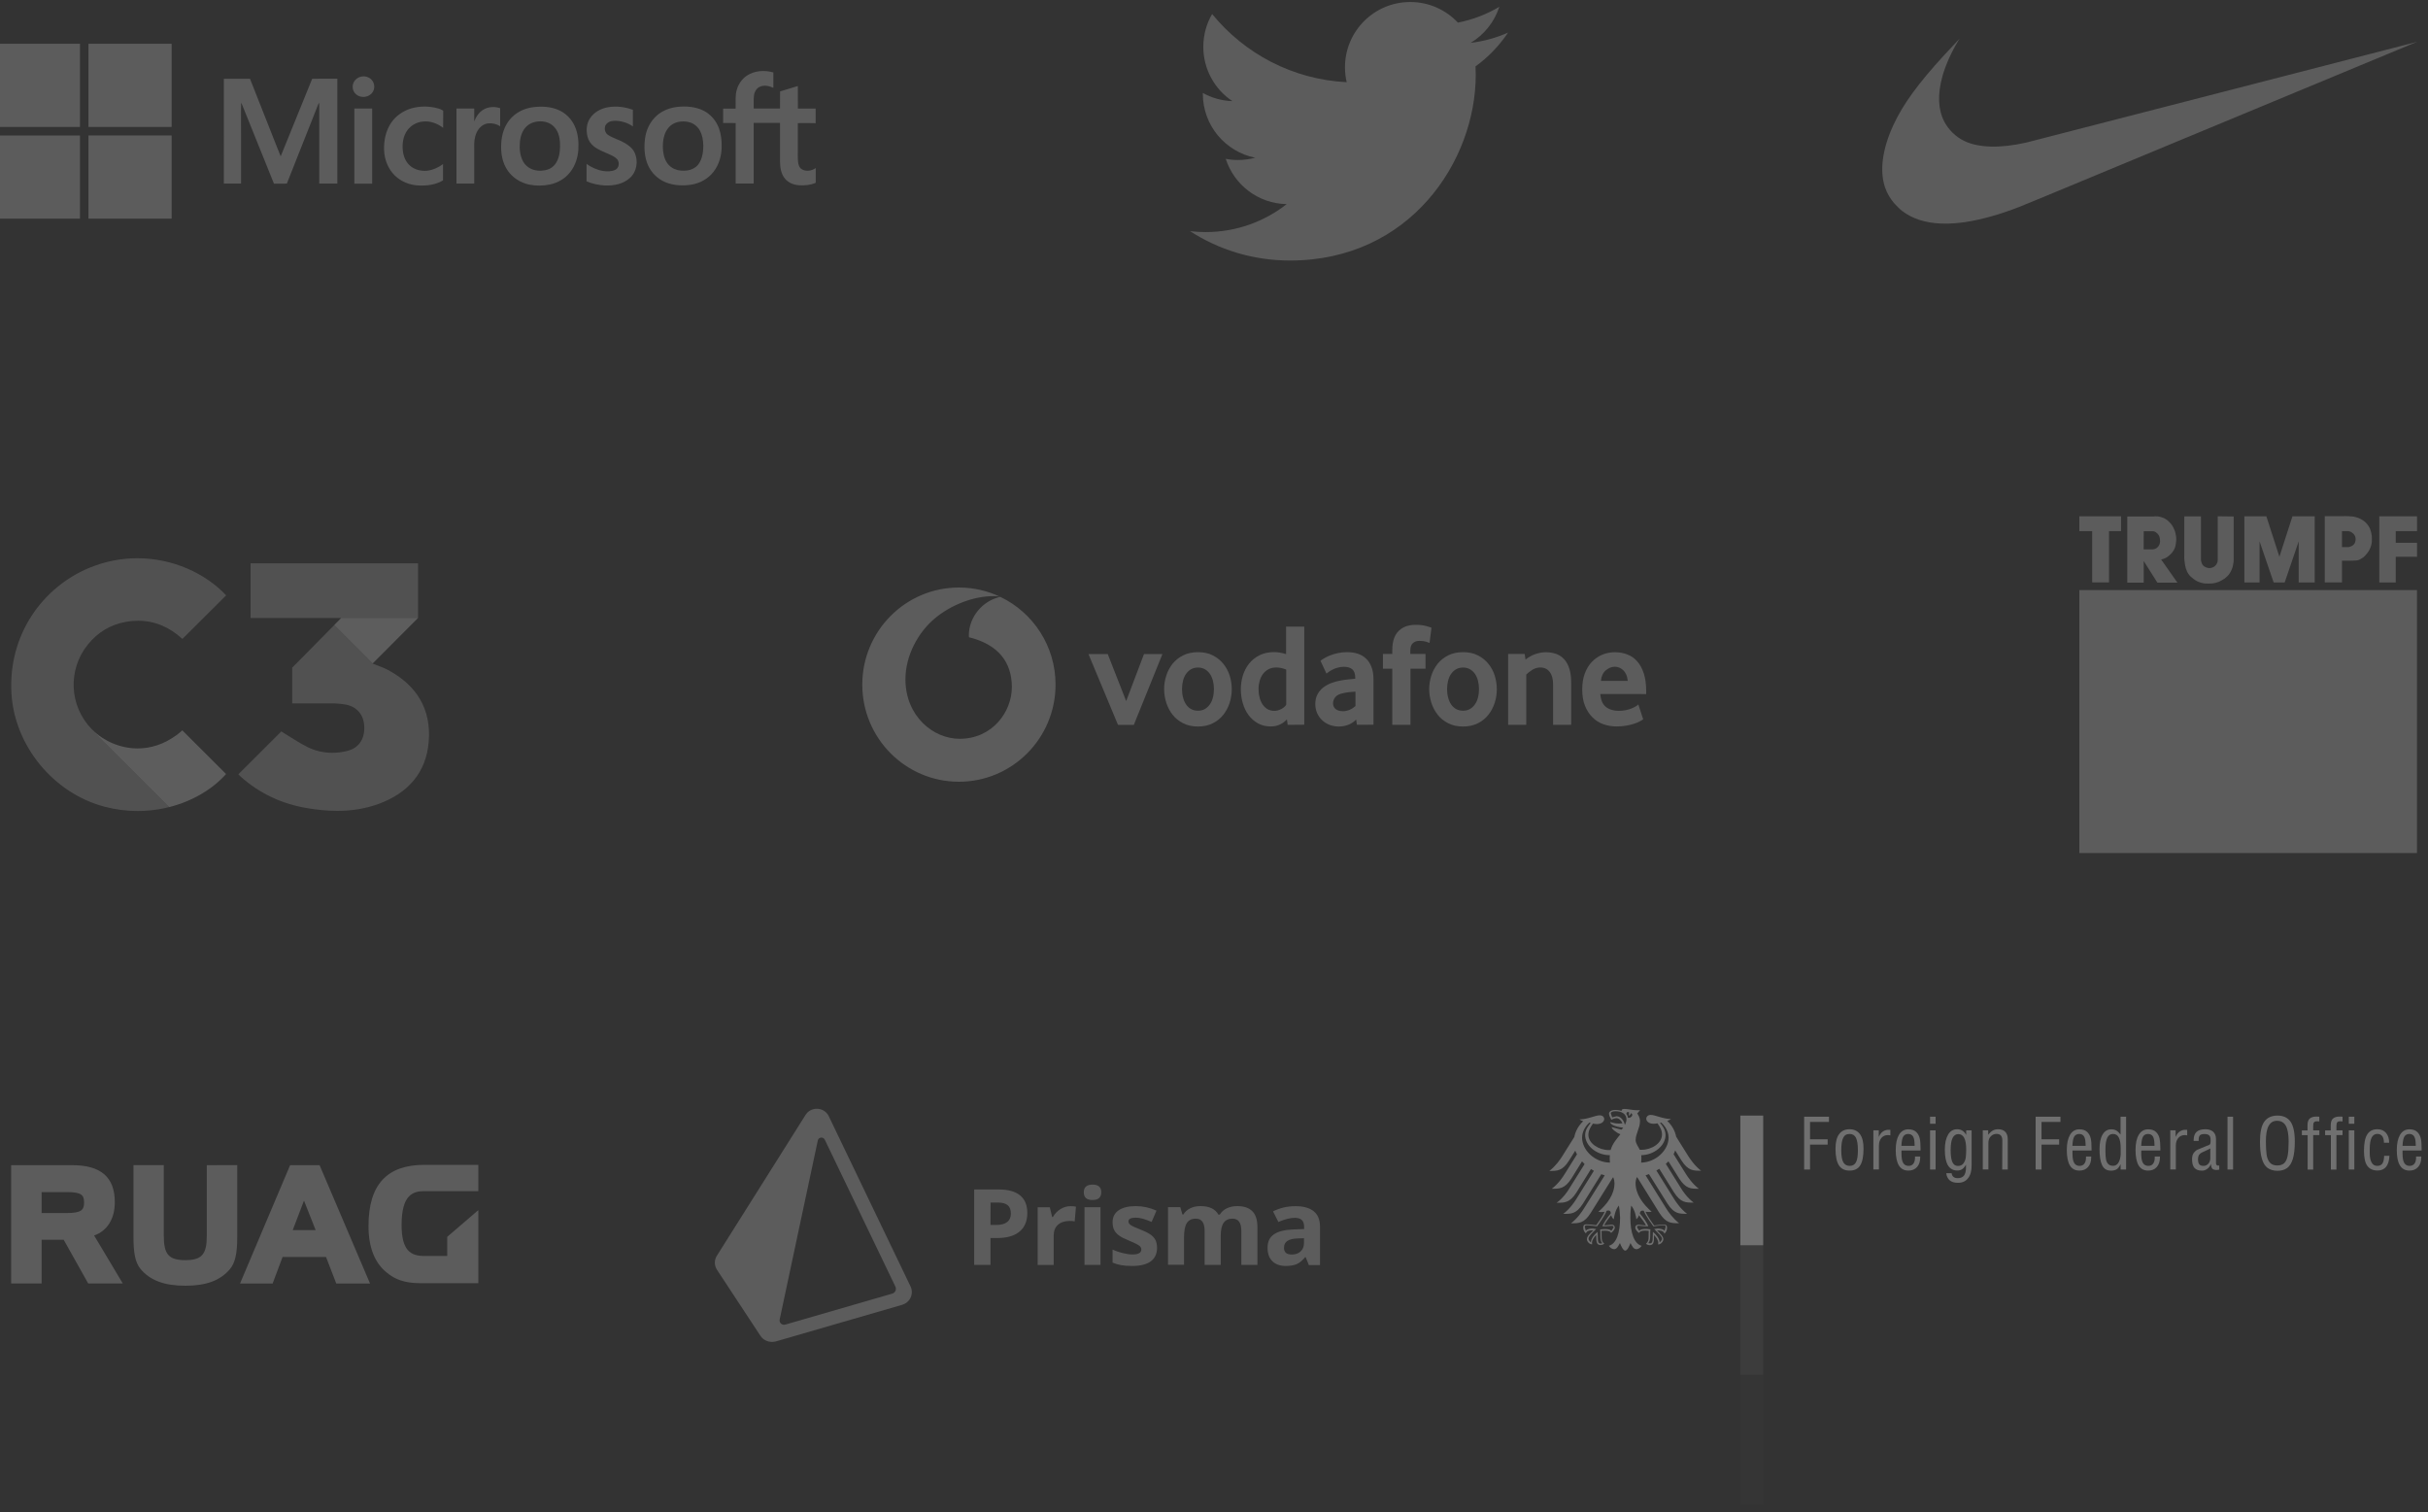 <?xml version="1.0" encoding="utf-8"?>
<!-- Generator: Adobe Illustrator 23.0.3, SVG Export Plug-In . SVG Version: 6.00 Build 0)  -->
<svg version="1.1" id="Layer_1" xmlns="http://www.w3.org/2000/svg" xmlns:xlink="http://www.w3.org/1999/xlink" x="0px" y="0px"
	 viewBox="0 0 350 218" style="enable-background:new 0 0 350 218;" xml:space="preserve">
<rect x="0" y="0" width="350" height="218" fill="#333333" stroke="none"/>
<style type="text/css">
	.st0{opacity:0.2;fill:#FFFFFF;enable-background:new    ;}
	.st1{opacity:0.2;}
	.st2{fill:#FFFFFF;}
	.st3{opacity:0.3;}
	.st4{opacity:0.18;}
	.st5{opacity:0.18;fill:#FFFFFF;enable-background:new    ;}
	.st6{opacity:0.38;}
	.st7{opacity:0.38;fill:#FFFFFF;enable-background:new    ;}
	.st8{opacity:0.5;fill:#FFFFFF;enable-background:new    ;}
	.st9{opacity:0.7;fill:#FFFFFF;enable-background:new    ;}
</style>
<path class="st0" d="M185.95,37.56c17.31,0,26.78-14.34,26.78-26.77c0-0.41-0.01-0.81-0.03-1.22c1.84-1.33,3.43-2.99,4.69-4.87
	c-1.69,0.75-3.5,1.25-5.4,1.48c1.95-1.16,3.43-3.01,4.14-5.2c-1.82,1.08-3.83,1.86-5.97,2.28c-1.72-1.83-4.16-2.97-6.87-2.97
	c-5.2,0-9.41,4.21-9.41,9.41c0,0.74,0.08,1.45,0.25,2.15c-7.82-0.39-14.76-4.14-19.4-9.83c-0.81,1.39-1.27,3.01-1.27,4.73
	c0,3.26,1.66,6.15,4.19,7.83c-1.54-0.05-2.99-0.47-4.26-1.18c0,0.04,0,0.08,0,0.12c0,4.56,3.24,8.36,7.55,9.22
	c-0.79,0.21-1.62,0.33-2.48,0.33c-0.61,0-1.2-0.06-1.77-0.17c1.2,3.74,4.67,6.46,8.79,6.53c-3.22,2.52-7.28,4.03-11.69,4.03
	c-0.76,0-1.51-0.05-2.24-0.13C175.68,36,180.63,37.56,185.95,37.56z"/>
<g class="st1">
	<path class="st2" d="M11.53,6.31H-0.46V18.3h11.99V6.31z"/>
	<path class="st2" d="M24.74,6.31H12.75V18.3h11.99V6.31z"/>
	<path class="st2" d="M107.7,10.88c1.11-0.72,2.54-0.79,3.78-0.44c0.01,0.74,0,1.48,0,2.22c-0.59-0.27-1.29-0.43-1.91-0.17
		c-0.49,0.2-0.79,0.7-0.87,1.2c-0.09,0.64-0.04,1.29-0.05,1.95h3.79c0.01-0.81-0.01-1.64,0.01-2.46c0.85-0.25,1.71-0.52,2.56-0.78
		c0.01,1.08-0.01,2.16,0.01,3.25c0.85-0.01,1.71,0,2.56,0v2.11c-0.85-0.04-1.72-0.01-2.57-0.01v3.63c0.01,0.67-0.04,1.34,0.04,2.01
		c0.05,0.39,0.19,0.83,0.57,1.03c0.61,0.35,1.41,0.2,1.97-0.19v2.12c-0.74,0.33-1.57,0.41-2.37,0.36c-0.76-0.05-1.54-0.32-2.05-0.94
		c-0.58-0.68-0.72-1.61-0.73-2.48c-0.01-1.86,0-3.72,0-5.58h-3.79v8.75h-2.6v-8.72c-0.6-0.01-1.2,0-1.81-0.01v-2.07
		c0.6-0.01,1.2-0.01,1.8,0c0.05-0.92-0.1-1.87,0.18-2.76C106.47,12.08,106.98,11.34,107.7,10.88z"/>
	<path class="st2" d="M52.16,11.03c0.53-0.08,1.09,0.1,1.43,0.5c0.4,0.45,0.48,1.16,0.17,1.68c-0.33,0.59-1.08,0.87-1.72,0.73
		c-0.68-0.12-1.23-0.74-1.2-1.44C50.82,11.77,51.44,11.12,52.16,11.03z"/>
	<path class="st2" d="M32.27,11.36h3.77c1.17,2.98,2.36,5.97,3.53,8.94c0.3,0.74,0.58,1.49,0.89,2.24
		c1.51-3.73,3.04-7.45,4.54-11.18c1.2-0.03,2.42,0,3.63-0.01v15.12c-0.88,0-1.75,0.01-2.61,0c0.01-3.72,0-7.43,0-11.16
		c0-0.16,0-0.34-0.01-0.5c-0.05,0.08-0.1,0.16-0.14,0.24c-1.49,3.81-3.03,7.61-4.52,11.42c-0.61,0.03-1.24,0-1.86,0.01
		c-1.55-3.81-3.08-7.62-4.61-11.44c-0.04-0.08-0.09-0.15-0.12-0.23c-0.04,1.64,0,3.26-0.01,4.89v6.77h-2.48V11.36z"/>
	<path class="st2" d="M59.3,15.62c1.25-0.35,2.6-0.34,3.85,0.01c0.27,0.08,0.5,0.17,0.74,0.32c-0.01,0.83,0,1.66-0.01,2.48
		c-0.84-0.64-1.89-1.04-2.96-0.9c-0.84,0.08-1.64,0.52-2.16,1.2c-0.65,0.84-0.8,1.97-0.69,3c0.09,0.8,0.41,1.62,1.04,2.16
		c0.65,0.58,1.57,0.79,2.42,0.73c0.84-0.1,1.65-0.45,2.33-0.96c0.01,0.78,0,1.57,0,2.35c-1.05,0.63-2.33,0.79-3.54,0.73
		c-1.24-0.06-2.48-0.54-3.38-1.41c-0.98-0.94-1.51-2.29-1.57-3.63c-0.06-1.4,0.23-2.85,1.03-4.02
		C57.09,16.67,58.14,15.97,59.3,15.62z"/>
	<path class="st2" d="M87.64,15.46c1.2-0.21,2.45-0.05,3.59,0.37v2.39c-0.79-0.54-1.76-0.84-2.73-0.8
		c-0.49,0.01-1.01,0.23-1.24,0.69c-0.17,0.45-0.05,1.05,0.37,1.33c0.74,0.49,1.61,0.7,2.37,1.14c0.6,0.34,1.18,0.78,1.48,1.42
		c0.56,1.2,0.33,2.76-0.68,3.65c-0.96,0.89-2.33,1.14-3.61,1.09c-0.91-0.06-1.81-0.24-2.64-0.6v-2.51c0.7,0.5,1.51,0.87,2.35,1.01
		c0.59,0.1,1.24,0.1,1.8-0.16c0.53-0.27,0.63-1.01,0.31-1.47c-0.29-0.35-0.73-0.56-1.13-0.74c-0.76-0.34-1.57-0.63-2.24-1.14
		c-0.48-0.36-0.83-0.89-0.96-1.47c-0.21-0.87-0.14-1.84,0.36-2.59C85.62,16.17,86.62,15.64,87.64,15.46z"/>
	<path class="st2" d="M69.69,15.8c0.72-0.43,1.62-0.47,2.41-0.2v2.6c-0.52-0.33-1.16-0.48-1.76-0.41c-0.74,0.09-1.32,0.65-1.62,1.29
		c-0.33,0.69-0.39,1.45-0.36,2.21v5.18H65.8V15.64c0.85-0.01,1.71-0.01,2.56,0v1.86C68.62,16.83,69.04,16.18,69.69,15.8z"/>
	<path class="st2" d="M51.08,15.64c0.85,0,1.72-0.01,2.57,0c-0.01,3.62,0,7.22,0,10.84h-2.57V15.64z"/>
	<path class="st2" d="M80.34,23.15c-0.25,0.56-0.7,1.03-1.27,1.25c-0.67,0.25-1.42,0.28-2.11,0.09c-0.7-0.19-1.31-0.69-1.62-1.34
		c-0.41-0.83-0.48-1.8-0.39-2.71c0.08-0.83,0.36-1.68,1-2.26c0.47-0.43,1.08-0.64,1.71-0.68c0.78-0.05,1.61,0.16,2.17,0.74
		c0.6,0.59,0.83,1.44,0.89,2.26C80.76,21.39,80.72,22.32,80.34,23.15z M82.85,18.18c-0.45-1-1.27-1.84-2.26-2.29
		c-1.16-0.53-2.48-0.59-3.72-0.44c-1.31,0.16-2.57,0.78-3.41,1.82c-0.76,0.93-1.13,2.12-1.2,3.32c-0.1,1.4,0.12,2.88,0.96,4.05
		c0.7,1,1.81,1.69,3,1.96c0.99,0.21,2.04,0.21,3.04,0c1.17-0.24,2.26-0.88,2.97-1.84c0.7-0.89,1.05-2.02,1.14-3.15
		C83.44,20.43,83.33,19.23,82.85,18.18z"/>
	<path class="st2" d="M101.29,22.16c-0.1,0.56-0.3,1.14-0.67,1.6c-0.38,0.45-0.94,0.73-1.52,0.81c-0.61,0.09-1.28,0.05-1.86-0.2
		c-0.63-0.26-1.12-0.8-1.37-1.43c-0.3-0.74-0.36-1.57-0.3-2.36c0.06-0.77,0.28-1.56,0.79-2.16c0.47-0.57,1.18-0.87,1.89-0.9
		c0.73-0.05,1.52,0.11,2.07,0.61c0.52,0.43,0.8,1.08,0.94,1.72C101.42,20.6,101.42,21.39,101.29,22.16z M103.63,18.47
		c-0.4-1.08-1.2-2.01-2.22-2.52c-1.18-0.59-2.55-0.68-3.86-0.53c-1.04,0.14-2.07,0.53-2.86,1.23c-0.97,0.84-1.55,2.07-1.71,3.33
		c-0.16,1.25-0.1,2.59,0.4,3.77c0.49,1.16,1.47,2.1,2.64,2.56c1.16,0.45,2.44,0.5,3.65,0.31c1.24-0.2,2.42-0.85,3.19-1.86
		c0.82-1.04,1.18-2.39,1.17-3.69C104.04,20.2,103.94,19.31,103.63,18.47z"/>
	<path class="st2" d="M11.53,19.53H-0.46v11.99h11.99V19.53z"/>
	<path class="st2" d="M24.74,19.53H12.75v11.99h11.99V19.53z"/>
</g>
<path class="st0" d="M279.83,32.23c-2.3-0.09-4.18-0.7-5.65-1.83c-0.28-0.21-0.94-0.87-1.17-1.14c-0.6-0.73-1-1.44-1.27-2.22
	c-0.83-2.41-0.4-5.59,1.22-9.07c1.39-2.98,3.54-5.93,7.3-10.03c0.55-0.6,2.2-2.36,2.21-2.36c0.01,0-0.08,0.15-0.2,0.33
	c-0.97,1.59-1.81,3.46-2.26,5.07c-0.73,2.59-0.64,4.82,0.26,6.55c0.62,1.19,1.68,2.22,2.88,2.79c2.09,1,5.16,1.08,8.91,0.24
	c0.26-0.06,13.04-3.35,28.41-7.32c15.37-3.97,27.94-7.21,27.95-7.21c0.01,0.01-35.7,14.83-54.24,22.53c-2.93,1.22-3.72,1.53-5.1,2
	C285.55,31.76,282.39,32.34,279.83,32.23z"/>
<g class="st3">
	<g class="st4">
		<path class="st5" d="M254.17,198.24h-3.3v18.69h3.3V198.24z"/>
	</g>
	<g class="st6">
		<path class="st7" d="M254.17,179.46h-3.3v18.75h3.3V179.46z"/>
	</g>
	<path class="st2" d="M254.17,160.83h-3.3v18.69h3.3V160.83z"/>
	<path class="st2" d="M240.53,163.99c0-1.08-0.78-1.91-1.05-2.15l-0.19,0.04c0.3,0.36,0.8,0.94,0.8,1.75c0,1.53-1.64,2.88-3.5,2.91
		l0.02,0.42c0,0.23-0.02,0.44-0.04,0.65C238.67,167.57,240.53,165.84,240.53,163.99z M237.6,176.79c-0.91,0-1.1-0.08-1.32-0.08
		c-0.15,0-0.3,0.02-0.3,0.23l0.32,0.49c0.21-0.21,0.51-0.26,0.97-0.26c0.21,0,0.53,0.04,0.65,0.06c-0.02,0.1-0.04,0.28-0.04,0.53
		v0.42c0,0.53-0.08,0.82-0.28,1.03l0.21,0.04c0.34,0,0.44-0.17,0.44-1.07c0-0.27,0.02-0.53,0.02-0.59c0.49,0.38,0.97,1.03,0.97,1.5
		c0.15-0.08,0.34-0.32,0.34-0.51c0-0.31-0.55-0.8-1.12-1.39l0.46-0.08c0.44,0,0.82,0.08,1.03,0.32l0.15-0.53
		c0-0.28-0.15-0.25-0.27-0.25c-0.49,0-1.07,0.08-1.49,0.15c-0.15-0.21-1.14-1.53-1.39-2.25l-0.21-0.02c-0.23,0-0.3,0.17-0.36,0.4
		C236.9,175.57,237.43,176.28,237.6,176.79z M232.21,174.91c-0.04-0.23-0.1-0.4-0.36-0.4l-0.25,0.04c-0.26,0.71-1.22,2.04-1.39,2.25
		c-0.42-0.06-1.01-0.15-1.49-0.15c-0.1,0-0.27,0-0.27,0.25l0.15,0.53c0.21-0.25,0.57-0.32,1.03-0.32l0.46,0.08
		c-0.57,0.57-1.1,1.05-1.1,1.39c0,0.19,0.19,0.42,0.34,0.51c0-0.49,0.49-1.14,0.97-1.49c0,0.06,0.02,0.32,0.02,0.59
		c0,0.9,0.08,1.08,0.44,1.08l0.21-0.04c-0.19-0.21-0.27-0.51-0.27-1.03v-0.42c0-0.23-0.02-0.4-0.04-0.53
		c0.12-0.02,0.44-0.06,0.65-0.06c0.46,0,0.76,0.04,0.97,0.25l0.32-0.49c0-0.21-0.15-0.23-0.29-0.23c-0.23,0-0.44,0.08-1.32,0.08
		C231.15,176.28,231.68,175.57,232.21,174.91z M228.5,163.63c0-0.78,0.51-1.37,0.8-1.73l-0.19-0.06c-0.27,0.23-1.05,1.07-1.05,2.15
		c0,1.87,1.87,3.6,4.02,3.62c-0.02-0.21-0.04-0.42-0.04-0.65l0.02-0.42C230.16,166.54,228.5,165.19,228.5,163.63z M234.23,162.18
		c0.1-0.23,0.23-0.48,0.23-0.78c0-0.8-0.67-1.2-1.58-1.2c-0.46,0-0.69,0.15-0.69,0.3l0.21,0.59l0.63-0.17
		C233.68,160.94,234.12,161.61,234.23,162.18z M234.67,161.15c0.53,0.1,0.88-0.57,0.4-0.67c0.06,0.21-0.27,0.38-0.27,0.38l0.04-0.49
		c-0.32-0.15-0.38,0.04-0.4,0.23C234.57,160.76,234.65,160.94,234.67,161.15z M236.38,165.76h0.25c1.47,0,2.95-0.95,2.95-2.19
		c0-0.65-0.3-1.12-0.65-1.62c-0.21,0.04-0.4,0.06-0.57,0.06c-0.67,0-1.03-0.36-1.05-0.71c0-0.31,0.25-0.57,0.65-0.57
		c0.63,0,1.75,0.59,2.91,0.59c-0.12,0.1-0.32,0.19-0.53,0.28c0.65,0.61,1.12,1.41,1.28,2.27l1.75,2.8c0.3,0.46,0.91,1.39,1.85,2.11
		c-1.14,0-1.87,0.02-2.84-1.49l-0.9-1.44c-0.06,0.19-0.15,0.38-0.23,0.55l1.79,2.87c0.3,0.46,0.91,1.39,1.85,2.11
		c-1.14,0-1.87,0.02-2.84-1.49l-1.54-2.46l-0.38,0.36l2.17,3.48c0.29,0.49,0.91,1.39,1.85,2.11c-1.14,0-1.87,0.02-2.85-1.49
		l-2.11-3.39l-0.42,0.25l2.57,4.13c0.3,0.46,0.91,1.39,1.85,2.11c-1.14,0-1.87,0.02-2.84-1.49l-2.65-4.23l-0.49,0.17l2.99,4.8
		c0.29,0.46,0.92,1.39,1.85,2.11c-1.14,0-1.87,0.02-2.85-1.49l-3.18-5.12l-0.1,0.02c-0.08,0.27-0.15,0.55-0.15,0.8
		c0,1.6,1.05,3.03,2.32,4.13l-0.34,0.04c-0.25,0-0.42-0.02-0.55-0.04c0.3,0.67,0.92,1.54,1.24,1.98c0.42-0.06,1.01-0.12,1.41-0.12
		c0.42,0,0.46,0.23,0.46,0.46c0,0.38-0.17,0.67-0.38,0.84c-0.08-0.21-0.23-0.46-0.99-0.46h-0.08c0.23,0.25,0.92,0.82,0.92,1.26
		c0,0.3-0.34,0.76-0.76,0.76l0.02-0.25c0-0.38-0.32-0.8-0.61-1.1v0.19c0,0.86-0.08,1.26-0.63,1.26c-0.27,0-0.47-0.15-0.53-0.19
		c0.36-0.34,0.38-0.59,0.38-1.08v-0.42l0.02-0.36c-0.21-0.04-0.27-0.04-0.44-0.04c0,0-0.78-0.06-0.97,0.34
		c-0.21-0.19-0.53-0.47-0.53-0.78c0-0.21,0.1-0.42,0.51-0.42c0.15,0,0.63,0.1,1.03,0.1c-0.1-0.25-0.59-0.95-1.01-1.47
		c-0.06,0.19-0.17,0.42-0.38,0.59c-0.02-0.31-0.21-1.37-0.74-1.98c-0.06,0.42-0.12,0.84-0.12,1.73c0,2.17,0.53,3.77,1.62,4.07
		c-0.14,0.25-0.44,0.49-0.76,0.49c-0.4,0-0.63-0.46-0.84-0.89c-0.12,0.32-0.44,1.1-0.76,1.1c-0.31,0-0.65-0.78-0.76-1.1
		c-0.23,0.42-0.44,0.89-0.84,0.89c-0.31,0-0.61-0.23-0.76-0.49c1.1-0.29,1.62-1.89,1.62-4.07c-0.04-0.89-0.1-1.3-0.17-1.73
		c-0.53,0.61-0.71,1.67-0.74,1.98c-0.21-0.17-0.32-0.4-0.38-0.59c-0.42,0.51-0.91,1.22-1.01,1.46c0.4,0,0.88-0.1,1.03-0.1
		c0.4,0,0.51,0.23,0.51,0.42c0,0.31-0.32,0.59-0.53,0.78c-0.19-0.38-0.97-0.32-0.97-0.32l-0.42,0.02l0.02,0.36v0.42
		c0,0.49,0.02,0.76,0.38,1.07c-0.06,0.04-0.25,0.19-0.53,0.19c-0.55,0-0.63-0.4-0.63-1.26v-0.19c-0.28,0.29-0.61,0.74-0.61,1.1
		l0.02,0.25c-0.44,0-0.76-0.44-0.76-0.76c0-0.46,0.69-1.01,0.93-1.26h-0.08c-0.76,0-0.92,0.25-0.99,0.44
		c-0.21-0.17-0.38-0.46-0.38-0.84c0-0.21,0.04-0.46,0.46-0.46c0.4,0,0.99,0.06,1.41,0.12c0.29-0.4,0.92-1.26,1.22-1.93
		c-0.12,0.02-0.29,0.04-0.55,0.04l-0.36-0.04c1.26-1.1,2.32-2.5,2.32-4.13c0-0.25-0.06-0.53-0.15-0.8l-0.08-0.02l-3.2,5.12
		c-0.95,1.51-1.71,1.49-2.84,1.49c0.93-0.71,1.56-1.64,1.85-2.11l3.01-4.8l-0.49-0.17l-2.65,4.25c-0.97,1.52-1.71,1.47-2.84,1.47
		c0.94-0.71,1.56-1.62,1.85-2.08l2.57-4.13l-0.42-0.25l-2.1,3.39c-0.97,1.49-1.71,1.47-2.84,1.47c0.95-0.71,1.56-1.62,1.85-2.11
		l2.17-3.47l-0.37-0.39l-1.52,2.46c-0.97,1.51-1.73,1.49-2.84,1.49c0.95-0.72,1.56-1.64,1.85-2.11l1.79-2.86
		c-0.1-0.15-0.19-0.35-0.25-0.53l-0.9,1.43c-0.95,1.52-1.71,1.5-2.84,1.5c0.92-0.71,1.56-1.64,1.85-2.11l1.75-2.79
		c0.17-0.87,0.63-1.66,1.28-2.27c-0.23-0.08-0.42-0.17-0.53-0.26c1.14,0,2.27-0.59,2.91-0.59c0.4,0,0.65,0.23,0.65,0.55
		c-0.02,0.36-0.38,0.71-1.06,0.71c-0.15,0-0.34-0.02-0.57-0.06c-0.36,0.53-0.65,0.97-0.65,1.62c0,1.22,1.47,2.19,2.95,2.19h0.25
		c0.29-0.99,0.92-1.64,1.41-2.28c-0.59-0.21-1.26-0.78-1.26-1.03l1.35,0.36h0.08l0.25-0.27c-0.12-0.02-0.84-0.1-1.32-0.3
		c-0.4-0.17-0.59-0.4-0.59-0.51c0.12-0.02,0.57,0.21,1.24,0.21c0.25,0,0.3-0.02,0.55-0.04c-0.17-0.4-0.51-0.74-0.86-0.74
		c-0.15,0-0.46,0.08-0.74,0.23c-0.17-0.29-0.34-0.67-0.34-0.88c0-0.25,0.25-0.53,0.92-0.53c0.19,0,0.38,0.02,0.53,0.04l0.38,0.1
		l-0.01-0.08c0-0.1,0.08-0.21,0.4-0.21c0.57,0,1.14,0.19,1.85,0.19c0.19,0,0.32,0,0.42-0.04l-0.42,0.51c0.1,0.15,0.4,0.53,0.4,1.12
		c0,0.97-0.63,1.77-0.63,2.74C235.81,164.93,236.25,165.44,236.38,165.76z"/>
	<path class="st2" d="M347.98,163.8c0.15,0.22,0.22,0.53,0.24,0.95l0.02,0.44h-1.91c0.03-0.65,0.12-1.1,0.27-1.34
		c0.15-0.24,0.39-0.37,0.71-0.37C347.62,163.48,347.84,163.6,347.98,163.8z M346.33,165.86h2.75v-0.27c0-0.6-0.03-1.07-0.11-1.44
		c-0.08-0.37-0.24-0.68-0.5-0.94c-0.26-0.26-0.64-0.4-1.15-0.4c-0.58,0-1.03,0.26-1.35,0.79c-0.31,0.53-0.47,1.26-0.47,2.18
		c0,0.99,0.14,1.73,0.45,2.23c0.3,0.5,0.76,0.75,1.38,0.75c0.52,0,0.94-0.17,1.24-0.51c0.31-0.34,0.46-0.8,0.46-1.39v-0.13h-0.75
		v0.17c0,0.38-0.08,0.66-0.24,0.87c-0.16,0.21-0.4,0.31-0.69,0.31c-0.35,0-0.6-0.14-0.77-0.42c-0.17-0.28-0.25-0.73-0.25-1.36
		V165.86z M343.41,163.8c0.15,0.21,0.23,0.52,0.24,0.94h0.75c0-0.59-0.15-1.06-0.45-1.41c-0.3-0.35-0.71-0.53-1.23-0.53
		c-0.67,0-1.15,0.24-1.47,0.73c-0.32,0.49-0.48,1.28-0.48,2.36c0,1.03,0.16,1.76,0.49,2.2c0.33,0.44,0.82,0.66,1.47,0.66
		c0.53,0,0.94-0.18,1.24-0.54c0.28-0.36,0.44-0.89,0.47-1.58h-0.76c-0.02,0.52-0.1,0.9-0.26,1.12c-0.15,0.22-0.4,0.33-0.74,0.33
		c-0.36,0-0.63-0.16-0.81-0.49c-0.18-0.32-0.27-0.78-0.27-1.37v-0.57c0-0.76,0.1-1.31,0.28-1.66c0.19-0.35,0.46-0.52,0.83-0.52
		C343.02,163.48,343.25,163.59,343.41,163.8z M339.38,162.96h-0.8v5.65h0.8V162.96z M339.38,160.99h-0.8v1.02h0.8V160.99z
		 M337.27,160.97c-0.44,0-0.76,0.1-0.98,0.3c-0.21,0.19-0.31,0.51-0.31,0.96v0.74h-0.81v0.68H336v4.97h0.8v-4.98h0.88v-0.68h-0.88
		v-0.64c0-0.24,0.04-0.41,0.11-0.51c0.08-0.1,0.23-0.16,0.46-0.16c0.12,0,0.23,0.01,0.31,0.02v-0.68
		C337.55,160.97,337.41,160.97,337.27,160.97z M333.92,160.97c-0.44,0-0.76,0.1-0.98,0.3c-0.21,0.19-0.31,0.51-0.31,0.96v0.74h-0.81
		v0.68h0.83v4.97h0.8v-4.98h0.89v-0.68h-0.89v-0.64c0-0.24,0.03-0.41,0.11-0.51c0.08-0.1,0.23-0.16,0.46-0.16
		c0.12,0,0.23,0.01,0.31,0.02v-0.68C334.19,160.97,334.06,160.97,333.92,160.97z M329.77,166.62c-0.1,0.49-0.26,0.85-0.5,1.07
		c-0.24,0.22-0.57,0.33-1,0.33c-0.49,0-0.85-0.15-1.09-0.44c-0.24-0.3-0.39-0.68-0.45-1.15c-0.06-0.47-0.1-1.1-0.1-1.87
		c0-1.02,0.13-1.77,0.4-2.25c0.27-0.49,0.67-0.73,1.21-0.73c0.57,0,0.99,0.24,1.26,0.71c0.27,0.48,0.41,1.24,0.41,2.26
		C329.91,165.45,329.86,166.13,329.77,166.62z M329.69,168.39c0.37-0.27,0.64-0.71,0.83-1.32c0.18-0.61,0.28-1.44,0.28-2.48
		c0-1.34-0.21-2.3-0.62-2.89c-0.42-0.58-1.04-0.87-1.87-0.87c-0.85,0-1.49,0.29-1.91,0.88c-0.42,0.59-0.62,1.55-0.62,2.88
		c0,1.03,0.09,1.87,0.28,2.48c0.18,0.62,0.46,1.05,0.83,1.32c0.37,0.26,0.84,0.4,1.42,0.4
		C328.85,168.79,329.32,168.66,329.69,168.39z M321.9,160.99h-0.8v7.62h0.8V160.99z M318.33,167.77c-0.19,0.21-0.42,0.31-0.69,0.31
		c-0.27,0-0.47-0.07-0.6-0.21c-0.12-0.14-0.19-0.38-0.19-0.72c0-0.3,0.06-0.53,0.16-0.67c0.11-0.15,0.24-0.26,0.41-0.33l0.87-0.41
		c0.17-0.09,0.29-0.15,0.33-0.17v1.4C318.62,167.29,318.52,167.56,318.33,167.77z M319.51,167.94c-0.04-0.06-0.07-0.14-0.07-0.24
		v-3.48c0-0.45-0.13-0.8-0.4-1.05c-0.26-0.24-0.65-0.37-1.14-0.37c-0.55,0-0.97,0.12-1.26,0.38c-0.28,0.25-0.42,0.65-0.42,1.18v0.12
		h0.72v-0.13c0-0.33,0.06-0.56,0.19-0.68c0.12-0.12,0.34-0.18,0.64-0.18c0.31,0,0.54,0.06,0.68,0.19c0.15,0.12,0.21,0.36,0.21,0.69
		v0.22c0,0.14-0.02,0.25-0.06,0.33c-0.04,0.08-0.1,0.13-0.2,0.17c-0.09,0.04-0.17,0.07-0.23,0.08l-0.89,0.37
		c-0.12,0.05-0.29,0.11-0.49,0.2c-0.2,0.08-0.38,0.24-0.55,0.46c-0.17,0.22-0.25,0.53-0.25,0.93c0,0.57,0.12,0.99,0.35,1.25
		c0.24,0.26,0.6,0.39,1.09,0.39c0.26,0,0.51-0.08,0.75-0.26c0.24-0.17,0.4-0.39,0.51-0.66h0.02c0.03,0.33,0.11,0.55,0.23,0.66
		c0.12,0.1,0.32,0.16,0.6,0.16c0.1,0,0.18-0.01,0.24-0.02c0.06-0.01,0.1-0.02,0.13-0.03v-0.59c-0.04,0.01-0.1,0.01-0.2,0.01
		C319.64,168.03,319.56,168,319.51,167.94z M315.29,163.68v-0.79c-0.06-0.01-0.16-0.01-0.31-0.01c-0.26,0-0.51,0.08-0.76,0.24
		c-0.24,0.16-0.44,0.42-0.58,0.75h-0.02v-0.92h-0.77v5.65h0.8v-3.44c0-0.45,0.12-0.82,0.35-1.1c0.24-0.28,0.55-0.42,0.96-0.42
		C315.09,163.66,315.2,163.67,315.29,163.68z M310.32,163.8c0.14,0.22,0.22,0.53,0.24,0.95l0.02,0.44h-1.92
		c0.03-0.65,0.12-1.1,0.27-1.34c0.15-0.24,0.39-0.37,0.71-0.37C309.95,163.48,310.18,163.6,310.32,163.8z M308.67,165.86h2.75v-0.27
		c0-0.6-0.04-1.07-0.11-1.44c-0.08-0.37-0.24-0.68-0.5-0.94c-0.26-0.26-0.64-0.4-1.15-0.4c-0.58,0-1.03,0.26-1.35,0.79
		c-0.32,0.53-0.47,1.26-0.47,2.18c0,0.99,0.15,1.73,0.44,2.23c0.3,0.5,0.76,0.75,1.38,0.75c0.52,0,0.94-0.17,1.24-0.51
		s0.46-0.8,0.46-1.39v-0.13h-0.75v0.17c0,0.38-0.08,0.66-0.24,0.87c-0.16,0.21-0.39,0.31-0.69,0.31c-0.35,0-0.6-0.14-0.77-0.42
		c-0.17-0.28-0.25-0.73-0.25-1.36L308.67,165.86L308.67,165.86z M305.4,167.58c-0.19,0.33-0.45,0.49-0.78,0.49
		c-0.31,0-0.55-0.08-0.71-0.25c-0.17-0.17-0.28-0.4-0.33-0.69c-0.05-0.3-0.08-0.69-0.08-1.16v-0.29c0-0.73,0.09-1.27,0.26-1.64
		c0.17-0.37,0.45-0.56,0.83-0.56c0.38,0,0.66,0.17,0.84,0.51c0.18,0.34,0.27,0.86,0.27,1.55v0.85
		C305.68,166.86,305.58,167.26,305.4,167.58z M306.48,168.61v-7.62h-0.8v2.55h-0.02c-0.2-0.26-0.4-0.45-0.6-0.56
		c-0.19-0.11-0.43-0.17-0.71-0.17c-0.53,0-0.95,0.24-1.25,0.74c-0.3,0.49-0.45,1.19-0.45,2.1c0,1.03,0.12,1.81,0.37,2.33
		c0.25,0.53,0.68,0.79,1.28,0.79c0.35,0,0.63-0.07,0.84-0.21c0.21-0.14,0.38-0.37,0.53-0.69h0.02v0.74L306.48,168.61L306.48,168.61z
		 M300.39,163.8c0.15,0.22,0.22,0.53,0.24,0.95l0.02,0.44h-1.91c0.03-0.65,0.12-1.1,0.27-1.34c0.15-0.24,0.39-0.37,0.71-0.37
		C300.03,163.48,300.26,163.6,300.39,163.8z M298.75,165.86h2.75v-0.27c0-0.6-0.03-1.07-0.11-1.44c-0.08-0.37-0.24-0.68-0.5-0.94
		c-0.26-0.26-0.64-0.4-1.14-0.4c-0.58,0-1.03,0.26-1.35,0.79c-0.31,0.53-0.47,1.26-0.47,2.18c0,0.99,0.15,1.73,0.44,2.23
		c0.3,0.5,0.76,0.75,1.38,0.75c0.52,0,0.94-0.17,1.24-0.51c0.31-0.34,0.46-0.8,0.46-1.39v-0.13h-0.75v0.17
		c0,0.38-0.08,0.66-0.24,0.87c-0.17,0.21-0.39,0.31-0.69,0.31c-0.35,0-0.6-0.14-0.77-0.42c-0.17-0.28-0.25-0.73-0.25-1.36V165.86z
		 M297.02,161.75v-0.76h-3.58v7.62h0.85v-3.6h2.54v-0.76h-2.54v-2.5H297.02z M288.62,168.61h0.8v-4.4c0-0.43-0.12-0.78-0.35-1.03
		c-0.24-0.25-0.58-0.38-1.03-0.38c-0.29,0-0.55,0.06-0.78,0.19c-0.23,0.13-0.44,0.32-0.64,0.58h-0.02v-0.62h-0.78v5.65h0.81v-3.84
		c0-0.4,0.12-0.71,0.35-0.94c0.23-0.23,0.5-0.35,0.81-0.35c0.56,0,0.85,0.31,0.85,0.94L288.62,168.61L288.62,168.61z M283.37,166.85
		c-0.04,0.33-0.15,0.61-0.33,0.86c-0.17,0.25-0.45,0.38-0.81,0.38s-0.62-0.19-0.79-0.55c-0.17-0.37-0.25-0.95-0.25-1.74
		c0-0.79,0.09-1.37,0.28-1.74c0.19-0.37,0.46-0.56,0.82-0.56c0.76,0,1.14,0.73,1.14,2.2C283.43,166.13,283.41,166.52,283.37,166.85z
		 M283.43,162.96v0.64h-0.02c-0.13-0.26-0.31-0.46-0.54-0.6c-0.22-0.13-0.46-0.2-0.73-0.2c-0.58,0-1.02,0.26-1.32,0.78
		c-0.31,0.52-0.47,1.24-0.47,2.16c0,1.01,0.15,1.76,0.44,2.25c0.3,0.5,0.75,0.76,1.37,0.76c0.26,0,0.49-0.06,0.68-0.19
		c0.19-0.12,0.37-0.33,0.54-0.62h0.02v0.37c0,0.53-0.1,0.92-0.29,1.17c-0.19,0.24-0.49,0.37-0.89,0.37c-0.26,0-0.46-0.05-0.61-0.17
		c-0.15-0.11-0.24-0.28-0.28-0.54h-0.78c0.06,0.44,0.22,0.79,0.51,1.03c0.28,0.24,0.68,0.35,1.17,0.35c0.63,0,1.12-0.21,1.46-0.65
		c0.35-0.43,0.52-1.05,0.52-1.85v-5.06H283.43z M279.02,162.96h-0.8v5.65h0.8V162.96z M279.02,160.99h-0.8v1.02h0.8V160.99z
		 M275.74,163.8c0.15,0.22,0.22,0.53,0.24,0.95l0.02,0.44h-1.91c0.03-0.65,0.12-1.1,0.27-1.34c0.15-0.24,0.39-0.37,0.71-0.37
		C275.38,163.48,275.59,163.6,275.74,163.8z M274.1,165.86h2.75v-0.27c0-0.6-0.03-1.07-0.11-1.44c-0.08-0.37-0.24-0.68-0.5-0.94
		c-0.26-0.26-0.64-0.4-1.15-0.4c-0.58,0-1.03,0.26-1.35,0.79c-0.31,0.53-0.47,1.26-0.47,2.18c0,0.99,0.15,1.73,0.45,2.23
		c0.3,0.5,0.76,0.75,1.38,0.75c0.52,0,0.94-0.17,1.24-0.51c0.31-0.34,0.46-0.8,0.46-1.39v-0.13h-0.75v0.17
		c0,0.38-0.08,0.66-0.24,0.87c-0.16,0.21-0.39,0.31-0.69,0.31c-0.35,0-0.6-0.14-0.77-0.42c-0.17-0.28-0.25-0.73-0.25-1.36V165.86z
		 M272.5,163.68v-0.79c-0.05-0.01-0.16-0.01-0.31-0.01c-0.26,0-0.51,0.08-0.76,0.24c-0.24,0.16-0.44,0.42-0.58,0.75h-0.02v-0.92
		h-0.78v5.65h0.8v-3.44c0-0.45,0.12-0.82,0.35-1.1c0.24-0.28,0.56-0.42,0.96-0.42C272.3,163.66,272.41,163.67,272.5,163.68z
		 M265.71,167.55c-0.19-0.35-0.29-0.92-0.29-1.71c0-0.82,0.09-1.43,0.28-1.8c0.18-0.38,0.49-0.56,0.92-0.56s0.73,0.18,0.92,0.55
		c0.18,0.37,0.28,0.97,0.28,1.81c0,0.8-0.09,1.37-0.28,1.72c-0.19,0.35-0.49,0.52-0.91,0.52
		C266.21,168.08,265.91,167.9,265.71,167.55z M268.12,163.51c-0.35-0.47-0.85-0.71-1.51-0.71c-0.66,0-1.16,0.24-1.5,0.71
		c-0.35,0.47-0.52,1.17-0.52,2.09c0,1.1,0.17,1.9,0.49,2.4c0.33,0.51,0.84,0.76,1.53,0.76c0.72,0,1.24-0.25,1.55-0.76
		c0.31-0.5,0.47-1.3,0.47-2.41C268.64,164.68,268.46,163.98,268.12,163.51z M263.65,161.75v-0.76h-3.58v7.62h0.85v-3.6h2.54v-0.76
		h-2.54v-2.5H263.65z"/>
</g>
<g class="st1">
	<path class="st2" d="M128.61,186.5l-15.4,4.46c-0.47,0.14-0.92-0.26-0.82-0.73l5.5-25.82c0.1-0.48,0.78-0.56,1-0.11l10.19,21.2
		C129.26,185.9,129.05,186.38,128.61,186.5z M131.25,185.45l-11.79-24.55c-0.3-0.61-0.91-1.02-1.61-1.05
		c-0.72-0.04-1.36,0.3-1.72,0.87l-12.79,20.31c-0.4,0.63-0.39,1.41,0.02,2.04l6.25,9.5c0.37,0.57,1.02,0.89,1.69,0.89
		c0.19,0,0.38-0.03,0.57-0.08l18.15-5.26c0.56-0.16,1.01-0.54,1.25-1.06C131.5,186.54,131.5,185.95,131.25,185.45z"/>
	<path class="st2" d="M142.78,176.6h0.78c0.72,0,1.26-0.14,1.62-0.42c0.36-0.28,0.54-0.69,0.54-1.22c0-0.54-0.15-0.94-0.45-1.2
		c-0.3-0.26-0.77-0.39-1.41-0.39h-1.07L142.78,176.6L142.78,176.6z M148.09,174.87c0,1.17-0.38,2.07-1.12,2.68
		c-0.75,0.62-1.8,0.93-3.18,0.93h-1.01v3.87h-2.35v-10.87h3.54c1.35,0,2.37,0.28,3.07,0.85
		C147.74,172.9,148.09,173.75,148.09,174.87z"/>
	<path class="st2" d="M154.32,173.89c0.31,0,0.58,0.02,0.78,0.07l-0.18,2.13c-0.18-0.05-0.42-0.07-0.68-0.07
		c-0.74,0-1.31,0.18-1.73,0.55c-0.41,0.37-0.62,0.89-0.62,1.56v4.23h-2.31v-8.31h1.75l0.34,1.4h0.11c0.26-0.47,0.62-0.84,1.07-1.13
		C153.31,174.03,153.8,173.89,154.32,173.89z"/>
	<path class="st2" d="M158.64,182.35h-2.31v-8.31h2.31V182.35z M156.23,171.89c0-0.74,0.42-1.11,1.26-1.11
		c0.84,0,1.26,0.37,1.26,1.11c0,0.35-0.1,0.63-0.31,0.82c-0.21,0.2-0.52,0.29-0.95,0.29C156.65,173.01,156.23,172.64,156.23,171.89z
		"/>
	<path class="st2" d="M166.79,179.89c0,0.85-0.3,1.5-0.9,1.95c-0.61,0.45-1.51,0.67-2.71,0.67c-0.62,0-1.14-0.04-1.58-0.12
		c-0.44-0.08-0.84-0.2-1.22-0.36v-1.88c0.43,0.2,0.92,0.37,1.46,0.5c0.54,0.13,1.01,0.2,1.42,0.2c0.84,0,1.26-0.24,1.26-0.71
		c0-0.18-0.06-0.32-0.16-0.44c-0.11-0.11-0.3-0.24-0.58-0.38c-0.27-0.14-0.64-0.31-1.09-0.49c-0.65-0.27-1.13-0.51-1.43-0.75
		c-0.3-0.23-0.53-0.49-0.67-0.79c-0.14-0.29-0.21-0.66-0.21-1.09c0-0.74,0.29-1.31,0.87-1.71c0.59-0.41,1.42-0.61,2.48-0.61
		c1.02,0,2.02,0.22,2.98,0.65l-0.7,1.63c-0.43-0.18-0.82-0.32-1.19-0.44c-0.37-0.11-0.74-0.17-1.13-0.17
		c-0.68,0-1.02,0.18-1.02,0.54c0,0.21,0.11,0.38,0.33,0.53c0.22,0.15,0.7,0.37,1.44,0.66c0.66,0.26,1.15,0.51,1.46,0.74
		c0.31,0.23,0.54,0.49,0.68,0.79C166.72,179.12,166.79,179.48,166.79,179.89z"/>
	<path class="st2" d="M175.96,182.35h-2.31v-4.86c0-0.6-0.1-1.05-0.31-1.35c-0.21-0.3-0.52-0.45-0.97-0.45
		c-0.59,0-1.02,0.21-1.29,0.64c-0.27,0.43-0.4,1.13-0.4,2.1v3.91h-2.31v-8.31h1.77l0.31,1.06h0.13c0.23-0.38,0.56-0.68,0.99-0.89
		c0.43-0.22,0.92-0.32,1.48-0.32c1.27,0,2.13,0.41,2.58,1.22h0.21c0.23-0.38,0.56-0.69,1-0.9c0.44-0.21,0.94-0.32,1.5-0.32
		c0.96,0,1.69,0.24,2.18,0.73c0.49,0.48,0.74,1.26,0.74,2.32v5.42h-2.32v-4.86c0-0.6-0.1-1.05-0.31-1.35
		c-0.21-0.3-0.52-0.45-0.97-0.45c-0.56,0-0.99,0.2-1.27,0.6c-0.28,0.4-0.42,1.03-0.42,1.89V182.35z"/>
	<path class="st2" d="M187.98,178.51l-0.9,0.03c-0.67,0.02-1.17,0.14-1.5,0.36c-0.33,0.21-0.49,0.55-0.49,1
		c0,0.64,0.38,0.96,1.12,0.96c0.53,0,0.97-0.15,1.28-0.45c0.32-0.3,0.48-0.7,0.48-1.2V178.51z M188.66,182.36l-0.45-1.13h-0.06
		c-0.39,0.48-0.79,0.81-1.2,1c-0.41,0.18-0.95,0.28-1.61,0.28c-0.81,0-1.46-0.23-1.92-0.68c-0.47-0.46-0.7-1.1-0.7-1.95
		c0-0.88,0.31-1.53,0.95-1.95c0.63-0.42,1.58-0.65,2.85-0.69l1.47-0.05v-0.36c0-0.84-0.44-1.26-1.32-1.26c-0.68,0-1.48,0.2-2.39,0.6
		l-0.77-1.53c0.98-0.5,2.06-0.75,3.24-0.75c1.14,0,2.01,0.24,2.62,0.73c0.61,0.49,0.91,1.22,0.91,2.22v5.54H188.66z"/>
</g>
<path class="st0" d="M6,171.85v3.03h3.63c2.13,0,2.49-0.47,2.49-1.52c0-1.06-0.35-1.5-2.49-1.5H6z M1.61,167.98h8.82
	c4.12,0,6.12,1.74,6.12,5.33c0,2.41-1.08,4.13-2.98,4.81c0.56,0.94,4.13,6.91,4.13,6.91h-4.99c0,0-3.26-5.82-3.53-6.3H6v6.3H1.61
	V167.98z M29.81,167.98v10.17c0,2.69-0.72,3.52-3.09,3.52c-2.38,0-3.11-0.82-3.11-3.52v-10.18h-4.37v10.36
	c0,2.05,0.18,3.62,1.04,4.64c1.38,1.63,3.42,2.39,6.44,2.39c3.01,0,5.05-0.76,6.42-2.39c0.75-0.89,1.06-2.24,1.06-4.64v-10.36
	L29.81,167.98L29.81,167.98z M43.82,173.09c-0.52,1.35-1.3,3.41-1.62,4.25h3.3C45.16,176.49,44.35,174.43,43.82,173.09z
	 M45.73,167.98h0.34l7.27,17.06h-4.87c0,0-1.27-3.28-1.47-3.82h-6.27c-0.21,0.55-1.43,3.82-1.43,3.82H34.6l7.22-17.06H45.73z
	 M61.18,167.93h7.77v3.79h-7.77c-1.71,0-3.29,0.59-3.29,4.88c0,3.71,1.32,4.47,3.29,4.47h3.29v-2.76l4.48-3.85v10.54h-7.77
	c-2,0-3.67-0.11-5.41-1.52c-1.76-1.4-2.65-3.66-2.65-6.72C53.12,170.81,55.75,167.93,61.18,167.93"/>
<g class="st3">
	<path class="st8" d="M60.26,81.21H36.12v7.89h13.06h11.08L60.26,81.21L60.26,81.21z M60.26,89.09l-6.54,6.57l-5.54-5.54l-6.06,6.14
		v5.15h6.18c0.5,0.02,0.99,0.07,1.47,0.15c1.68,0.3,2.68,1.48,2.74,3.19c0.07,1.87-0.83,3.14-2.57,3.54
		c-0.69,0.16-1.37,0.24-2.04,0.24c-1.22,0-2.42-0.26-3.56-0.82c-1.31-0.65-2.53-1.5-3.79-2.26c-1.99,1.99-4.09,4.08-6.19,6.18
		c0.03,0.05,0.27,0.28,0.36,0.36c2.74,2.42,5.91,3.9,9.52,4.51c1.47,0.25,2.93,0.4,4.38,0.4c2.01,0,3.99-0.29,5.95-1
		c4.19-1.54,6.87-4.45,7.23-9c0.38-4.67-1.75-8.1-5.85-10.3c-0.69-0.38-1.47-0.61-2.24-0.93L60.26,89.09z"/>
	<path class="st8" d="M19.8,80.48c-2.27,0-4.63,0.43-6.94,1.39c-6.78,2.82-11.7,9.7-11.21,18.09c0.44,7.52,6.01,14.37,13.39,16.33
		c1.63,0.43,3.24,0.63,4.8,0.63c5.27,0,9.96-2.24,12.69-5.26c-1.91,2.11-4.77,3.84-8.12,4.69l-11.11-11.1l0.05-0.01
		c-0.03-0.03-0.07-0.07-0.11-0.1c-3.29-3.35-3.5-8.62-0.57-12.23c1.43-1.76,3.25-2.87,5.48-3.26c0.6-0.11,1.18-0.16,1.76-0.16
		c2.4,0,4.53,0.92,6.38,2.62c2.12-2.1,4.2-4.17,6.31-6.28C29.6,82.64,24.89,80.48,19.8,80.48z M26.26,105.31
		C26.25,105.31,26.25,105.31,26.26,105.31C26.25,105.31,26.25,105.31,26.26,105.31z M26.06,105.48
		C26.05,105.48,26.05,105.48,26.06,105.48C26.05,105.48,26.05,105.48,26.06,105.48z M26.03,105.5
		C26.03,105.5,26.03,105.51,26.03,105.5C26.03,105.51,26.03,105.5,26.03,105.5z M26.02,105.52
		C26.01,105.52,26.01,105.52,26.02,105.52C26.01,105.52,26.01,105.52,26.02,105.52z M26.01,105.52
		C26.01,105.52,26.01,105.53,26.01,105.52C26.01,105.53,26.01,105.52,26.01,105.52z M26.01,105.53
		C26.01,105.53,26,105.53,26.01,105.53C26,105.53,26.01,105.53,26.01,105.53z M25.99,105.54c-0.18,0.16-0.37,0.31-0.56,0.45
		C25.62,105.85,25.81,105.69,25.99,105.54z M25.43,105.99C25.43,106,25.43,106,25.43,105.99C25.43,106,25.43,106,25.43,105.99z
		 M25.4,106.01C25.4,106.01,25.4,106.02,25.4,106.01C25.4,106.02,25.4,106.01,25.4,106.01z M32.56,111.63
		C32.55,111.63,32.55,111.63,32.56,111.63C32.55,111.63,32.55,111.63,32.56,111.63z M32.55,111.63
		C32.54,111.63,32.54,111.63,32.55,111.63C32.54,111.63,32.54,111.63,32.55,111.63z M32.54,111.64c-0.01,0.01-0.01,0.01-0.01,0.01
		C32.54,111.65,32.54,111.64,32.54,111.64z M32.53,111.65C32.53,111.65,32.53,111.65,32.53,111.65
		C32.53,111.65,32.53,111.65,32.53,111.65z M32.52,111.65C32.52,111.66,32.52,111.66,32.52,111.65
		C32.52,111.66,32.52,111.66,32.52,111.65z"/>
	<path class="st9" d="M60.26,89.09H49.19l-1.01,1.02l5.54,5.54L60.26,89.09z"/>
	<path class="st2" d="M13.33,105.24c1.66,1.64,4.01,2.67,6.5,2.67c1.85,0,3.78-0.57,5.55-1.88c-1.77,1.31-3.7,1.88-5.55,1.88
		C17.35,107.9,15,106.88,13.33,105.24z M26.25,105.31c-0.07,0.06-0.13,0.11-0.19,0.17C26.12,105.43,26.18,105.37,26.25,105.31z
		 M26.05,105.48c-0.01,0-0.01,0.01-0.01,0.01C26.05,105.49,26.05,105.49,26.05,105.48z M26.05,105.5
		C26.04,105.5,26.04,105.5,26.05,105.5C26.04,105.5,26.04,105.5,26.05,105.5z M26.04,105.5C26.04,105.5,26.03,105.5,26.04,105.5
		C26.03,105.5,26.04,105.5,26.04,105.5z M26.03,105.51C26.03,105.51,26.03,105.51,26.03,105.51
		C26.03,105.51,26.03,105.51,26.03,105.51z M26.03,105.51C26.03,105.51,26.03,105.51,26.03,105.51
		C26.03,105.51,26.03,105.51,26.03,105.51z M26,105.53C26,105.54,26,105.54,26,105.53C26,105.54,26,105.54,26,105.53z M25.43,106
		C25.43,106,25.42,106,25.43,106C25.42,106,25.43,106,25.43,106z M25.42,106C25.42,106,25.41,106,25.42,106
		C25.41,106,25.42,106,25.42,106z M25.39,106.02C25.39,106.02,25.39,106.02,25.39,106.02C25.39,106.02,25.39,106.02,25.39,106.02z
		 M32.56,111.62C32.56,111.62,32.55,111.62,32.56,111.62C32.55,111.62,32.56,111.62,32.56,111.62z M32.55,111.62
		C32.55,111.63,32.55,111.63,32.55,111.62C32.55,111.63,32.55,111.63,32.55,111.62z M32.55,111.63
		C32.55,111.63,32.55,111.63,32.55,111.63C32.55,111.63,32.55,111.63,32.55,111.63z M32.54,111.63
		C32.54,111.63,32.54,111.64,32.54,111.63C32.54,111.64,32.54,111.63,32.54,111.63z"/>
	<path class="st9" d="M13.34,105.24l-0.05,0.01l11.11,11.1c3.35-0.85,6.22-2.58,8.12-4.69l0.01-0.01l0.01-0.01
		c0.01-0.01,0.01-0.01,0.01-0.01c0,0,0,0,0.01-0.01c0,0,0.01,0,0.01-0.01c0,0,0-0.01,0.01-0.01l0.01-0.01
		c-2.11-2.1-4.2-4.2-6.31-6.3l-0.01,0.01c-0.07,0.06-0.13,0.11-0.19,0.17c-0.01,0.01-0.01,0.01-0.01,0.01c0,0,0,0-0.01,0
		c0,0-0.01,0-0.01,0.01c0,0-0.01,0-0.01,0.01c0,0,0,0-0.01,0.01c0,0,0,0-0.01,0.01c0,0,0,0-0.01,0.01c0,0,0,0-0.01,0.01
		c-0.18,0.16-0.37,0.31-0.56,0.45c0,0-0.01,0-0.01,0.01c0,0-0.01,0-0.01,0.01c0,0,0,0-0.01,0c0,0,0,0-0.01,0c0,0,0,0-0.01,0H25.4
		h-0.01c0,0-0.01,0-0.01,0.01c-1.77,1.31-3.7,1.88-5.55,1.88C17.36,107.9,15,106.88,13.34,105.24z"/>
</g>
<g class="st1">
	<path class="st2" d="M348.41,85.07h-48.67v37.91h48.67V85.07z"/>
	<path class="st2" d="M345.35,83.97h-2.37v-9.54h5.44v2.14h-3.07v1.68h3.07v2.02h-3.07V83.97z"/>
	<path class="st2" d="M299.74,74.43h6.01v2.14h-1.73v7.39h-2.43v-7.39h-1.85V74.43z"/>
	<path class="st2" d="M341.81,76.77c-0.13-0.51-0.26-0.81-0.59-1.22c-0.26-0.3-0.45-0.45-0.8-0.65c-0.3-0.18-0.49-0.26-0.84-0.35
		c-0.4-0.11-0.64-0.1-1.05-0.13c-0.36-0.02-0.56-0.02-0.93,0h-2.48v9.54h2.48v-3.12c0.36,0,0.56,0.01,0.93,0
		c0.45-0.01,0.7-0.01,1.16-0.04c0.35-0.03,0.51-0.16,0.8-0.33c0.33-0.2,0.48-0.38,0.72-0.68c0.24-0.3,0.35-0.48,0.49-0.84
		c0.18-0.46,0.21-0.75,0.21-1.24C341.91,77.34,341.9,77.13,341.81,76.77z M339.51,78.12c-0.05,0.16-0.1,0.26-0.22,0.39
		c-0.12,0.13-0.21,0.17-0.36,0.24c-0.15,0.07-0.24,0.1-0.41,0.13h-0.62h-0.3v-2.31h0.93c0.35,0.09,0.34,0.09,0.52,0.22
		c0.2,0.15,0.27,0.2,0.37,0.39c0.08,0.13,0.11,0.22,0.13,0.36C339.59,77.76,339.58,77.9,339.51,78.12z"/>
	<path class="st2" d="M323.53,74.43v9.54h2.19v-5.92l2.03,5.92h1.59l2.02-5.92v5.92h2.31v-9.54h-3.21l-1.88,5.84l-1.88-5.84H323.53z
		"/>
	<path class="st2" d="M319.69,74.43v5.84v0.41c0.01,0.22-0.02,0.35-0.12,0.55c-0.08,0.17-0.16,0.26-0.3,0.38
		c-0.13,0.11-0.22,0.16-0.38,0.22c-0.19,0.06-0.31,0.08-0.51,0.06c-0.15-0.02-0.24-0.04-0.38-0.1c-0.18-0.08-0.29-0.13-0.42-0.27
		c-0.12-0.13-0.16-0.24-0.22-0.41c-0.06-0.16-0.07-0.25-0.09-0.42v-0.41v-5.84h-2.4v5.84h-0.01l0.02,0.41
		c0.02,0.19,0.03,0.3,0.06,0.49c0.05,0.3,0.06,0.48,0.16,0.77c0.11,0.32,0.17,0.5,0.36,0.78c0.23,0.34,0.42,0.49,0.75,0.74
		c0.38,0.28,0.63,0.41,1.08,0.54c0.45,0.13,0.72,0.13,1.18,0.12c0.36-0.01,0.56-0.01,0.9-0.1c0.37-0.09,0.58-0.19,0.91-0.37
		c0.34-0.19,0.52-0.31,0.8-0.59c0.3-0.31,0.43-0.53,0.61-0.93c0.16-0.36,0.2-0.59,0.26-0.98c0.03-0.17,0.04-0.27,0.04-0.45v-0.41
		v-5.84L319.69,74.43L319.69,74.43z"/>
	<path class="st2" d="M311.56,80.7v-0.05c0.14-0.03,0.29-0.07,0.46-0.14c0.31-0.13,0.47-0.24,0.72-0.47
		c0.28-0.24,0.42-0.4,0.61-0.72c0.22-0.38,0.26-0.64,0.32-1.07c0.06-0.44,0.06-0.69-0.02-1.12c-0.06-0.38-0.13-0.61-0.3-0.95
		c-0.19-0.4-0.33-0.62-0.65-0.93c-0.37-0.36-0.64-0.54-1.13-0.69c-0.43-0.13-0.71-0.15-1.14-0.1h-1.41h-2.37v9.54h2.37v-3.12
		l1.97,3.12h2.89L311.56,80.7z M309.02,76.59h1.41c0.24,0.06,0.37,0.15,0.55,0.32c0.13,0.13,0.2,0.21,0.27,0.38
		c0.09,0.2,0.1,0.34,0.12,0.56c0.01,0.17,0.02,0.27-0.02,0.43c-0.02,0.12-0.05,0.19-0.1,0.29c-0.08,0.15-0.13,0.23-0.26,0.35
		c-0.19,0.16-0.33,0.23-0.57,0.26v0.02h-1.41L309.02,76.59L309.02,76.59z"/>
</g>
<g class="st1">
	<path class="st2" d="M144.2,86.05c-2.54,0.53-4.55,2.9-4.54,5.59c0,0.09,0.01,0.18,0.02,0.23c4.24,1.04,6.17,3.61,6.18,7.17
		c0.01,3.56-2.79,7.46-7.51,7.47c-3.83,0.01-7.81-3.27-7.83-8.54c-0.01-3.49,1.86-6.84,4.25-8.83c2.33-1.94,5.53-3.19,8.43-3.2
		C143.56,85.93,143.95,85.96,144.2,86.05c-1.81-0.86-3.83-1.35-5.97-1.35c-7.69,0-13.93,6.27-13.93,14c0,7.73,6.24,14,13.93,14
		c7.69,0,13.93-6.27,13.93-14C152.16,93.11,148.9,88.29,144.2,86.05z"/>
	<path class="st2" d="M161.16,104.5l-4.26-10.21h2.78l2.66,6.78l2.57-6.78h2.66l-4.13,10.22L161.16,104.5L161.16,104.5z"/>
	<path class="st2" d="M177.56,99.35c0,0.66-0.1,1.32-0.3,1.96c-0.2,0.64-0.51,1.22-0.91,1.73c-0.4,0.51-0.91,0.92-1.52,1.23
		c-0.61,0.31-1.32,0.47-2.14,0.47c-0.82,0-1.53-0.16-2.14-0.47c-0.61-0.31-1.12-0.72-1.52-1.23c-0.4-0.51-0.7-1.08-0.91-1.73
		c-0.2-0.64-0.31-1.3-0.31-1.96c0-0.66,0.1-1.31,0.31-1.95c0.2-0.64,0.51-1.2,0.91-1.71c0.4-0.5,0.91-0.9,1.52-1.21
		c0.61-0.3,1.32-0.46,2.14-0.46c0.82,0,1.53,0.15,2.13,0.46c0.6,0.3,1.11,0.71,1.52,1.21c0.41,0.5,0.71,1.07,0.92,1.71
		C177.46,98.03,177.56,98.69,177.56,99.35z M174.99,99.34c0-0.43-0.05-0.83-0.15-1.21c-0.1-0.38-0.25-0.71-0.44-0.99
		c-0.2-0.28-0.44-0.5-0.72-0.66c-0.28-0.16-0.61-0.24-0.99-0.24c-0.38,0-0.71,0.08-0.99,0.24c-0.28,0.16-0.52,0.38-0.72,0.66
		c-0.2,0.28-0.35,0.61-0.44,0.99c-0.1,0.38-0.15,0.79-0.15,1.21c0,0.44,0.05,0.85,0.15,1.22c0.1,0.38,0.24,0.71,0.43,0.99
		c0.19,0.28,0.43,0.51,0.72,0.67c0.29,0.16,0.62,0.24,1,0.24c0.38,0,0.71-0.08,0.99-0.24c0.28-0.16,0.52-0.39,0.72-0.67
		c0.2-0.28,0.35-0.61,0.44-0.99C174.94,100.19,174.99,99.78,174.99,99.34z"/>
	<path class="st2" d="M185.62,104.5l-0.11-0.79c-0.24,0.27-0.55,0.51-0.94,0.71c-0.39,0.2-0.86,0.31-1.39,0.31
		c-0.7,0-1.32-0.15-1.85-0.45c-0.53-0.3-0.98-0.69-1.35-1.19c-0.37-0.49-0.64-1.07-0.83-1.72c-0.19-0.65-0.28-1.33-0.28-2.03
		c0-0.66,0.1-1.31,0.29-1.95c0.2-0.64,0.49-1.2,0.89-1.71c0.4-0.5,0.9-0.9,1.5-1.21c0.6-0.3,1.31-0.46,2.12-0.46
		c0.53,0,1.11,0.1,1.72,0.29v-3.96h2.62v14.14L185.62,104.5L185.62,104.5z M185.41,96.53c-0.5-0.2-0.97-0.3-1.41-0.3
		c-0.45,0-0.83,0.08-1.15,0.26c-0.32,0.17-0.59,0.4-0.8,0.69c-0.21,0.29-0.37,0.62-0.47,0.98c-0.1,0.36-0.16,0.73-0.16,1.12
		c0,0.43,0.04,0.83,0.14,1.22c0.09,0.39,0.23,0.73,0.42,1.02c0.19,0.29,0.43,0.53,0.71,0.7s0.63,0.26,1.02,0.26
		c0.32,0,0.65-0.09,0.99-0.26c0.34-0.18,0.57-0.39,0.71-0.63L185.41,96.53L185.41,96.53z"/>
	<path class="st2" d="M195.6,104.49l-0.11-0.76c-0.28,0.31-0.64,0.56-1.08,0.74c-0.44,0.18-0.92,0.27-1.44,0.27
		c-0.44,0-0.86-0.08-1.26-0.22c-0.4-0.15-0.76-0.36-1.07-0.64c-0.31-0.28-0.56-0.61-0.75-1.02s-0.29-0.86-0.29-1.37
		c0-0.51,0.1-0.96,0.3-1.35c0.2-0.39,0.47-0.72,0.8-0.99c0.34-0.27,0.73-0.49,1.16-0.66c0.44-0.17,0.9-0.3,1.38-0.38
		c0.34-0.07,0.71-0.12,1.11-0.16c0.4-0.03,0.74-0.07,1.01-0.1v-0.15c0-0.57-0.15-0.97-0.43-1.21c-0.29-0.24-0.69-0.36-1.2-0.36
		c-0.3,0-0.58,0.04-0.85,0.11c-0.27,0.07-0.51,0.16-0.72,0.26c-0.21,0.11-0.4,0.21-0.56,0.32c-0.16,0.11-0.29,0.2-0.39,0.29
		l-0.86-1.84c0.11-0.1,0.28-0.22,0.52-0.36c0.23-0.14,0.51-0.28,0.84-0.41c0.33-0.13,0.7-0.25,1.12-0.34
		c0.41-0.09,0.86-0.14,1.34-0.14c0.56,0,1.07,0.07,1.54,0.22c0.46,0.15,0.87,0.38,1.2,0.7c0.34,0.32,0.6,0.72,0.79,1.21
		c0.19,0.49,0.29,1.08,0.29,1.77v6.56L195.6,104.49L195.6,104.49z M195.39,99.71c-0.28,0.01-0.57,0.04-0.87,0.07
		c-0.3,0.04-0.58,0.08-0.85,0.14c-0.57,0.11-0.96,0.31-1.18,0.58c-0.22,0.28-0.33,0.58-0.33,0.9c0,0.34,0.12,0.61,0.37,0.82
		c0.25,0.2,0.6,0.31,1.05,0.31c0.34,0,0.67-0.07,0.99-0.21c0.32-0.14,0.59-0.32,0.82-0.53V99.71z"/>
	<path class="st2" d="M206.07,92.69c-0.08-0.04-0.25-0.1-0.5-0.18c-0.25-0.08-0.57-0.12-0.98-0.12c-0.37,0-0.67,0.11-0.92,0.33
		s-0.37,0.58-0.37,1.07v0.49h2.19v2.12h-2.17v8.1h-2.62v-8.1h-1.35v-2.12h1.35v-0.55c0-0.66,0.09-1.23,0.25-1.69
		c0.17-0.46,0.4-0.83,0.71-1.12c0.3-0.29,0.66-0.5,1.06-0.64c0.41-0.13,0.85-0.2,1.33-0.2c0.63,0,1.16,0.06,1.57,0.18
		c0.42,0.12,0.66,0.2,0.73,0.24L206.07,92.69z"/>
	<path class="st2" d="M215.77,99.35c0,0.66-0.1,1.32-0.3,1.96c-0.2,0.64-0.51,1.22-0.91,1.73c-0.4,0.51-0.91,0.92-1.52,1.23
		c-0.61,0.31-1.32,0.47-2.14,0.47c-0.82,0-1.53-0.16-2.14-0.47c-0.61-0.31-1.12-0.72-1.52-1.23c-0.4-0.51-0.7-1.08-0.91-1.73
		c-0.2-0.64-0.31-1.3-0.31-1.96c0-0.66,0.1-1.31,0.31-1.95c0.2-0.64,0.51-1.2,0.91-1.71c0.4-0.5,0.91-0.9,1.52-1.21
		c0.61-0.3,1.32-0.46,2.14-0.46c0.82,0,1.53,0.15,2.13,0.46c0.6,0.3,1.11,0.71,1.52,1.21c0.41,0.5,0.71,1.07,0.92,1.71
		C215.66,98.03,215.77,98.69,215.77,99.35z M213.2,99.34c0-0.43-0.05-0.83-0.15-1.21c-0.1-0.38-0.25-0.71-0.44-0.99
		c-0.2-0.28-0.44-0.5-0.72-0.66c-0.28-0.16-0.61-0.24-0.99-0.24c-0.38,0-0.71,0.08-0.99,0.24c-0.28,0.16-0.52,0.38-0.72,0.66
		c-0.2,0.28-0.35,0.61-0.44,0.99c-0.1,0.38-0.15,0.79-0.15,1.21c0,0.44,0.05,0.85,0.15,1.22c0.1,0.38,0.24,0.71,0.43,0.99
		c0.19,0.28,0.43,0.51,0.72,0.67c0.29,0.16,0.62,0.24,1,0.24c0.38,0,0.71-0.08,0.99-0.24c0.28-0.16,0.52-0.39,0.72-0.67
		c0.2-0.28,0.35-0.61,0.44-0.99C213.15,100.19,213.2,99.78,213.2,99.34z"/>
	<path class="st2" d="M223.88,104.5v-5.83c0-0.78-0.16-1.38-0.49-1.8c-0.32-0.42-0.77-0.64-1.35-0.64c-0.41,0-0.78,0.11-1.13,0.32
		c-0.35,0.21-0.64,0.45-0.9,0.7v7.25h-2.61V94.28h2.38l0.13,0.81c0.41-0.34,0.87-0.6,1.38-0.78s1.03-0.28,1.55-0.28
		c0.54,0,1.03,0.08,1.48,0.24c0.45,0.16,0.84,0.42,1.16,0.77c0.32,0.35,0.57,0.81,0.75,1.38c0.18,0.56,0.26,1.24,0.26,2.03v6.04
		L223.88,104.5L223.88,104.5z"/>
	<path class="st2" d="M230.69,100.05c0.06,0.86,0.32,1.48,0.8,1.86c0.48,0.38,1.1,0.57,1.86,0.57c0.35,0,0.68-0.03,1-0.1
		c0.31-0.06,0.59-0.14,0.83-0.24c0.24-0.1,0.44-0.2,0.61-0.3c0.17-0.1,0.3-0.19,0.38-0.28l0.7,2.14c-0.1,0.07-0.26,0.17-0.47,0.29
		c-0.22,0.12-0.49,0.23-0.81,0.34c-0.32,0.11-0.7,0.2-1.14,0.28c-0.44,0.08-0.91,0.12-1.43,0.12c-0.66,0-1.29-0.11-1.89-0.32
		c-0.6-0.21-1.12-0.54-1.57-0.99c-0.45-0.44-0.81-1-1.08-1.66s-0.4-1.46-0.4-2.37c0-0.86,0.12-1.62,0.37-2.29
		c0.25-0.66,0.58-1.22,1.01-1.67s0.93-0.8,1.5-1.04c0.57-0.24,1.18-0.36,1.83-0.36c0.65,0,1.24,0.11,1.79,0.32
		c0.55,0.21,1.02,0.54,1.42,0.99c0.4,0.45,0.72,1.02,0.95,1.73c0.23,0.71,0.35,1.55,0.35,2.52v0.47L230.69,100.05L230.69,100.05z
		 M234.64,98.16c-0.03-0.35-0.1-0.66-0.22-0.92c-0.12-0.26-0.27-0.47-0.45-0.64c-0.18-0.16-0.37-0.28-0.57-0.36
		c-0.2-0.08-0.41-0.12-0.62-0.12c-0.45,0-0.88,0.17-1.29,0.51c-0.41,0.34-0.65,0.85-0.72,1.53H234.64z"/>
</g>
</svg>

